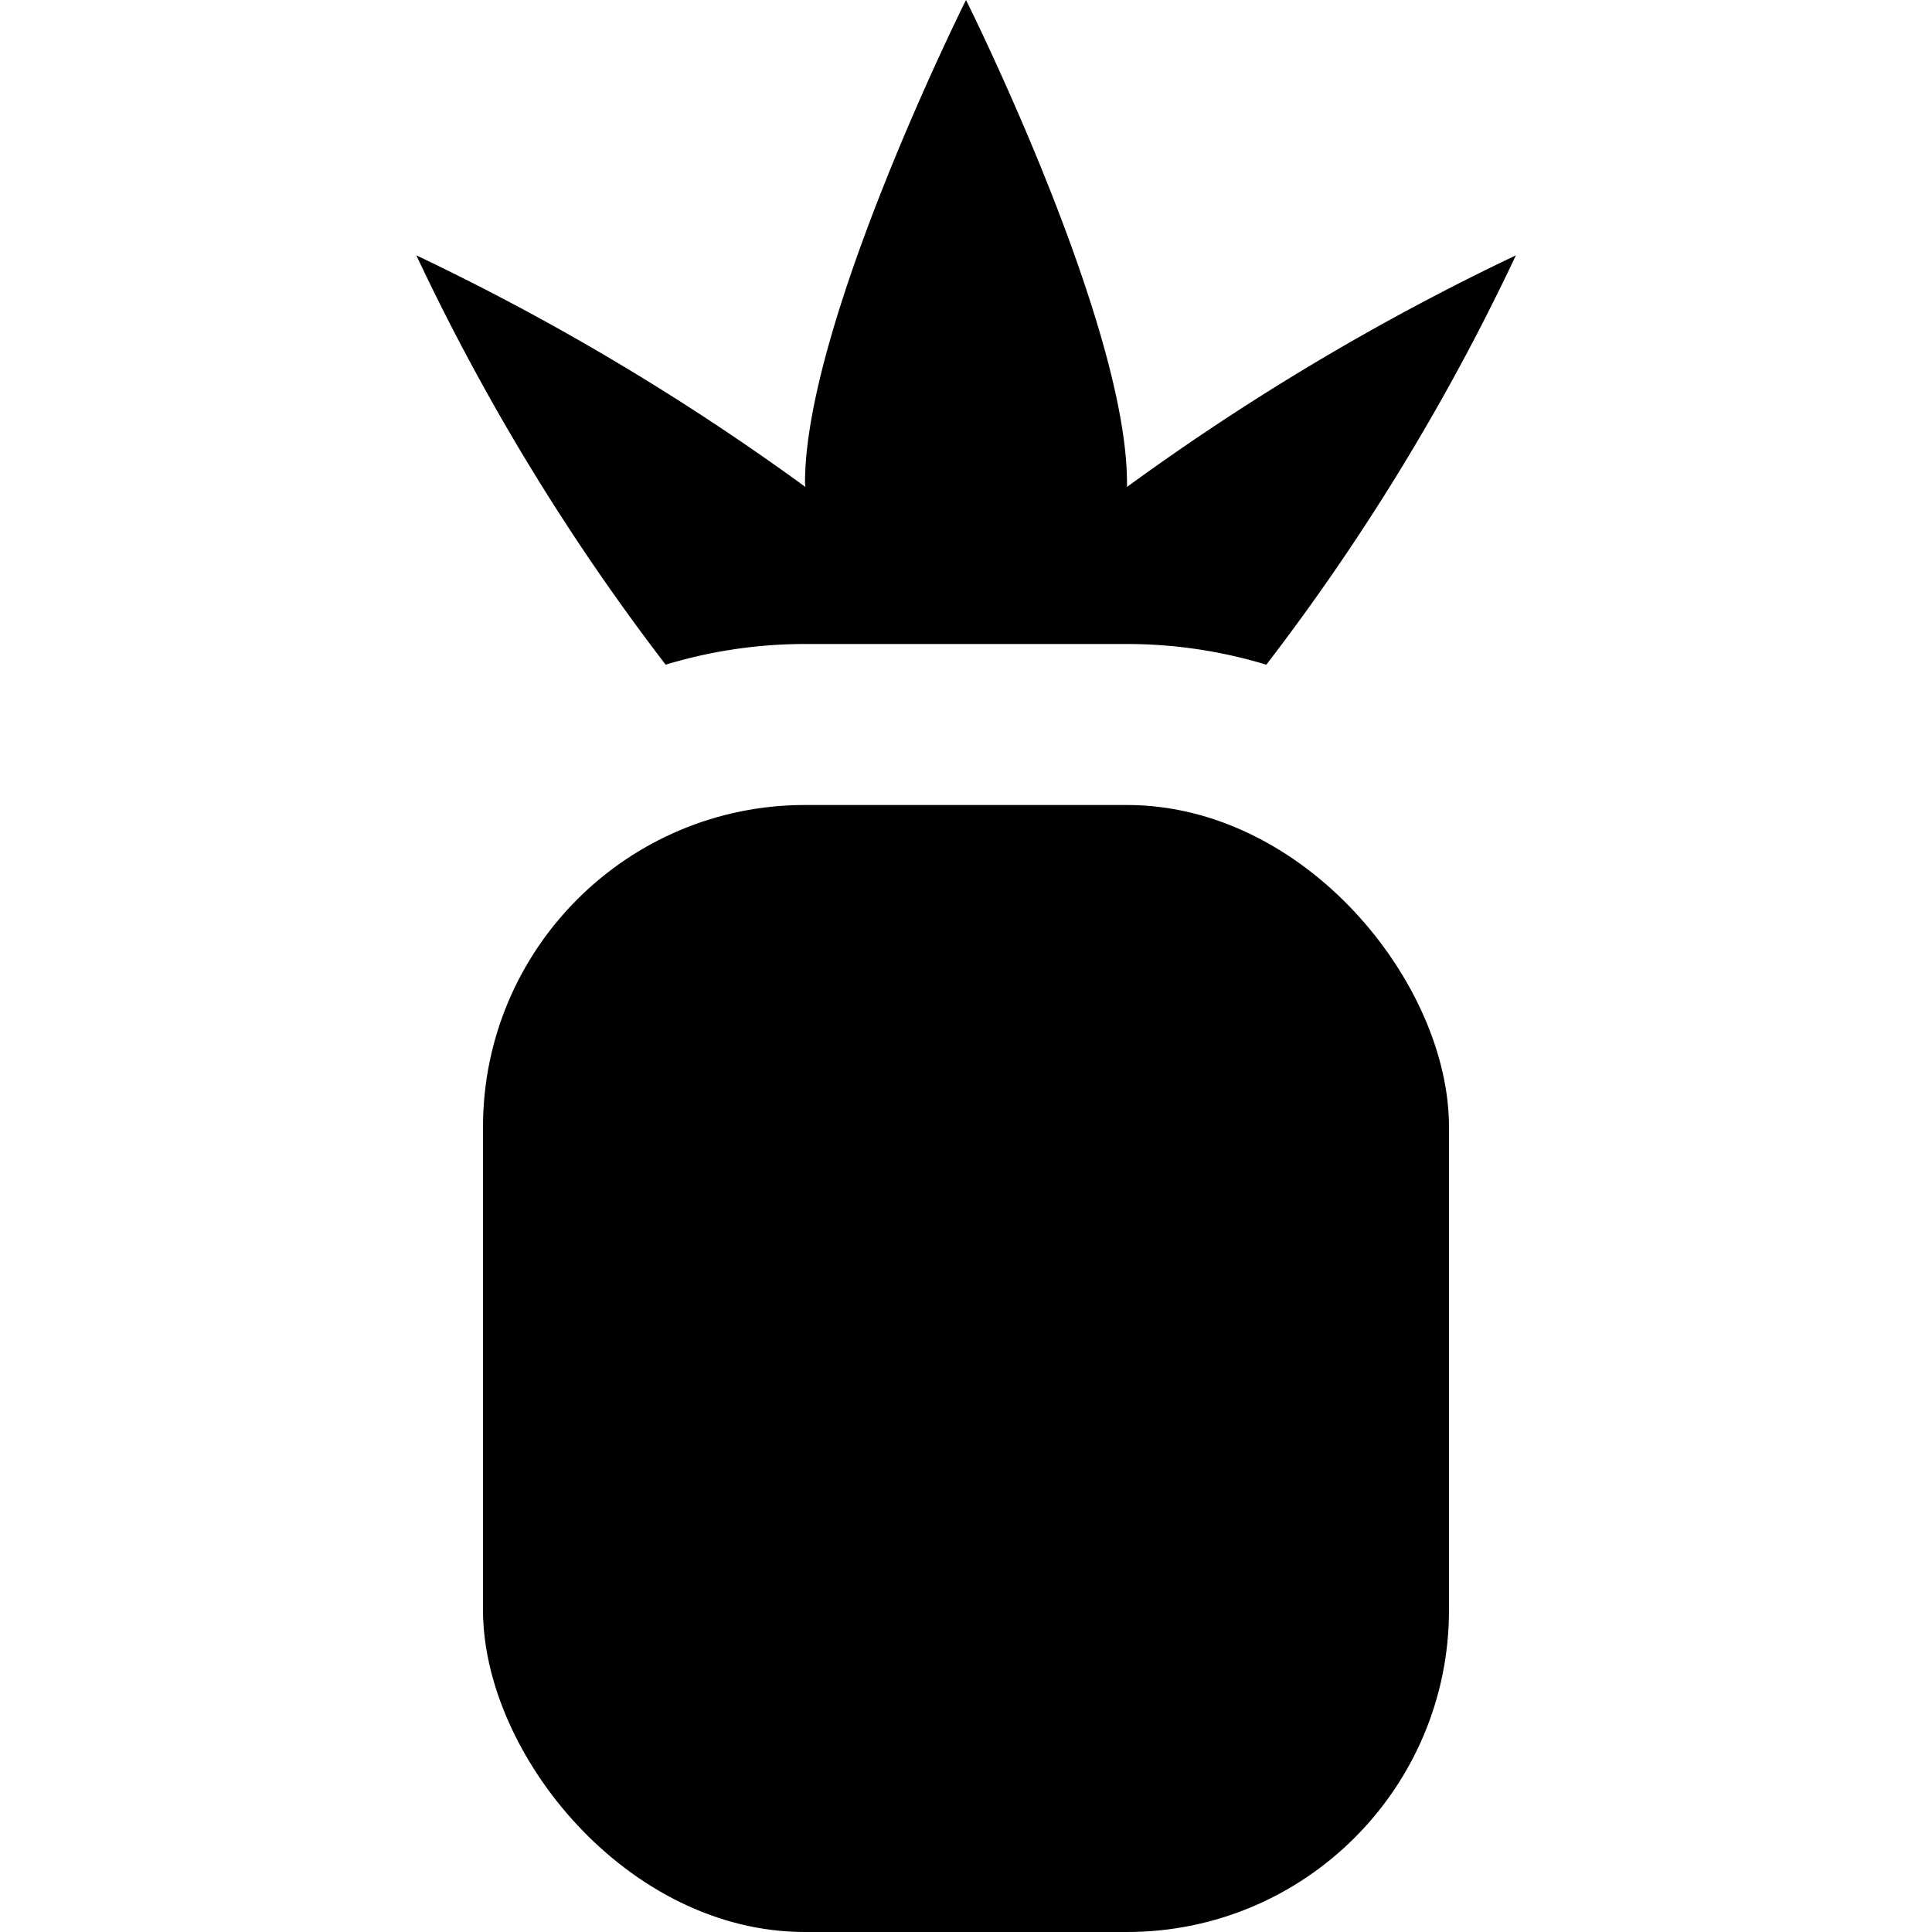 <svg id="nc_icon" xmlns="http://www.w3.org/2000/svg" viewBox="0 0 24 24"><g fill="currentColor" class="nc-icon-wrapper"><rect width="12" height="14" x="6" y="10" rx="4" ry="4"/><path d="M8.269 8.257A5.967 5.967 0 0 1 10 8h4a5.967 5.967 0 0 1 1.731.257 27.79 27.79 0 0 0 3.1-5.085A30.227 30.227 0 0 0 14 6.049V6c0-2-2-6-2-6s-2 4-2 6c0 .017.005.033.005.049a30.227 30.227 0 0 0-4.833-2.877 27.79 27.79 0 0 0 3.097 5.085Z" data-color="color-2"/></g></svg>
